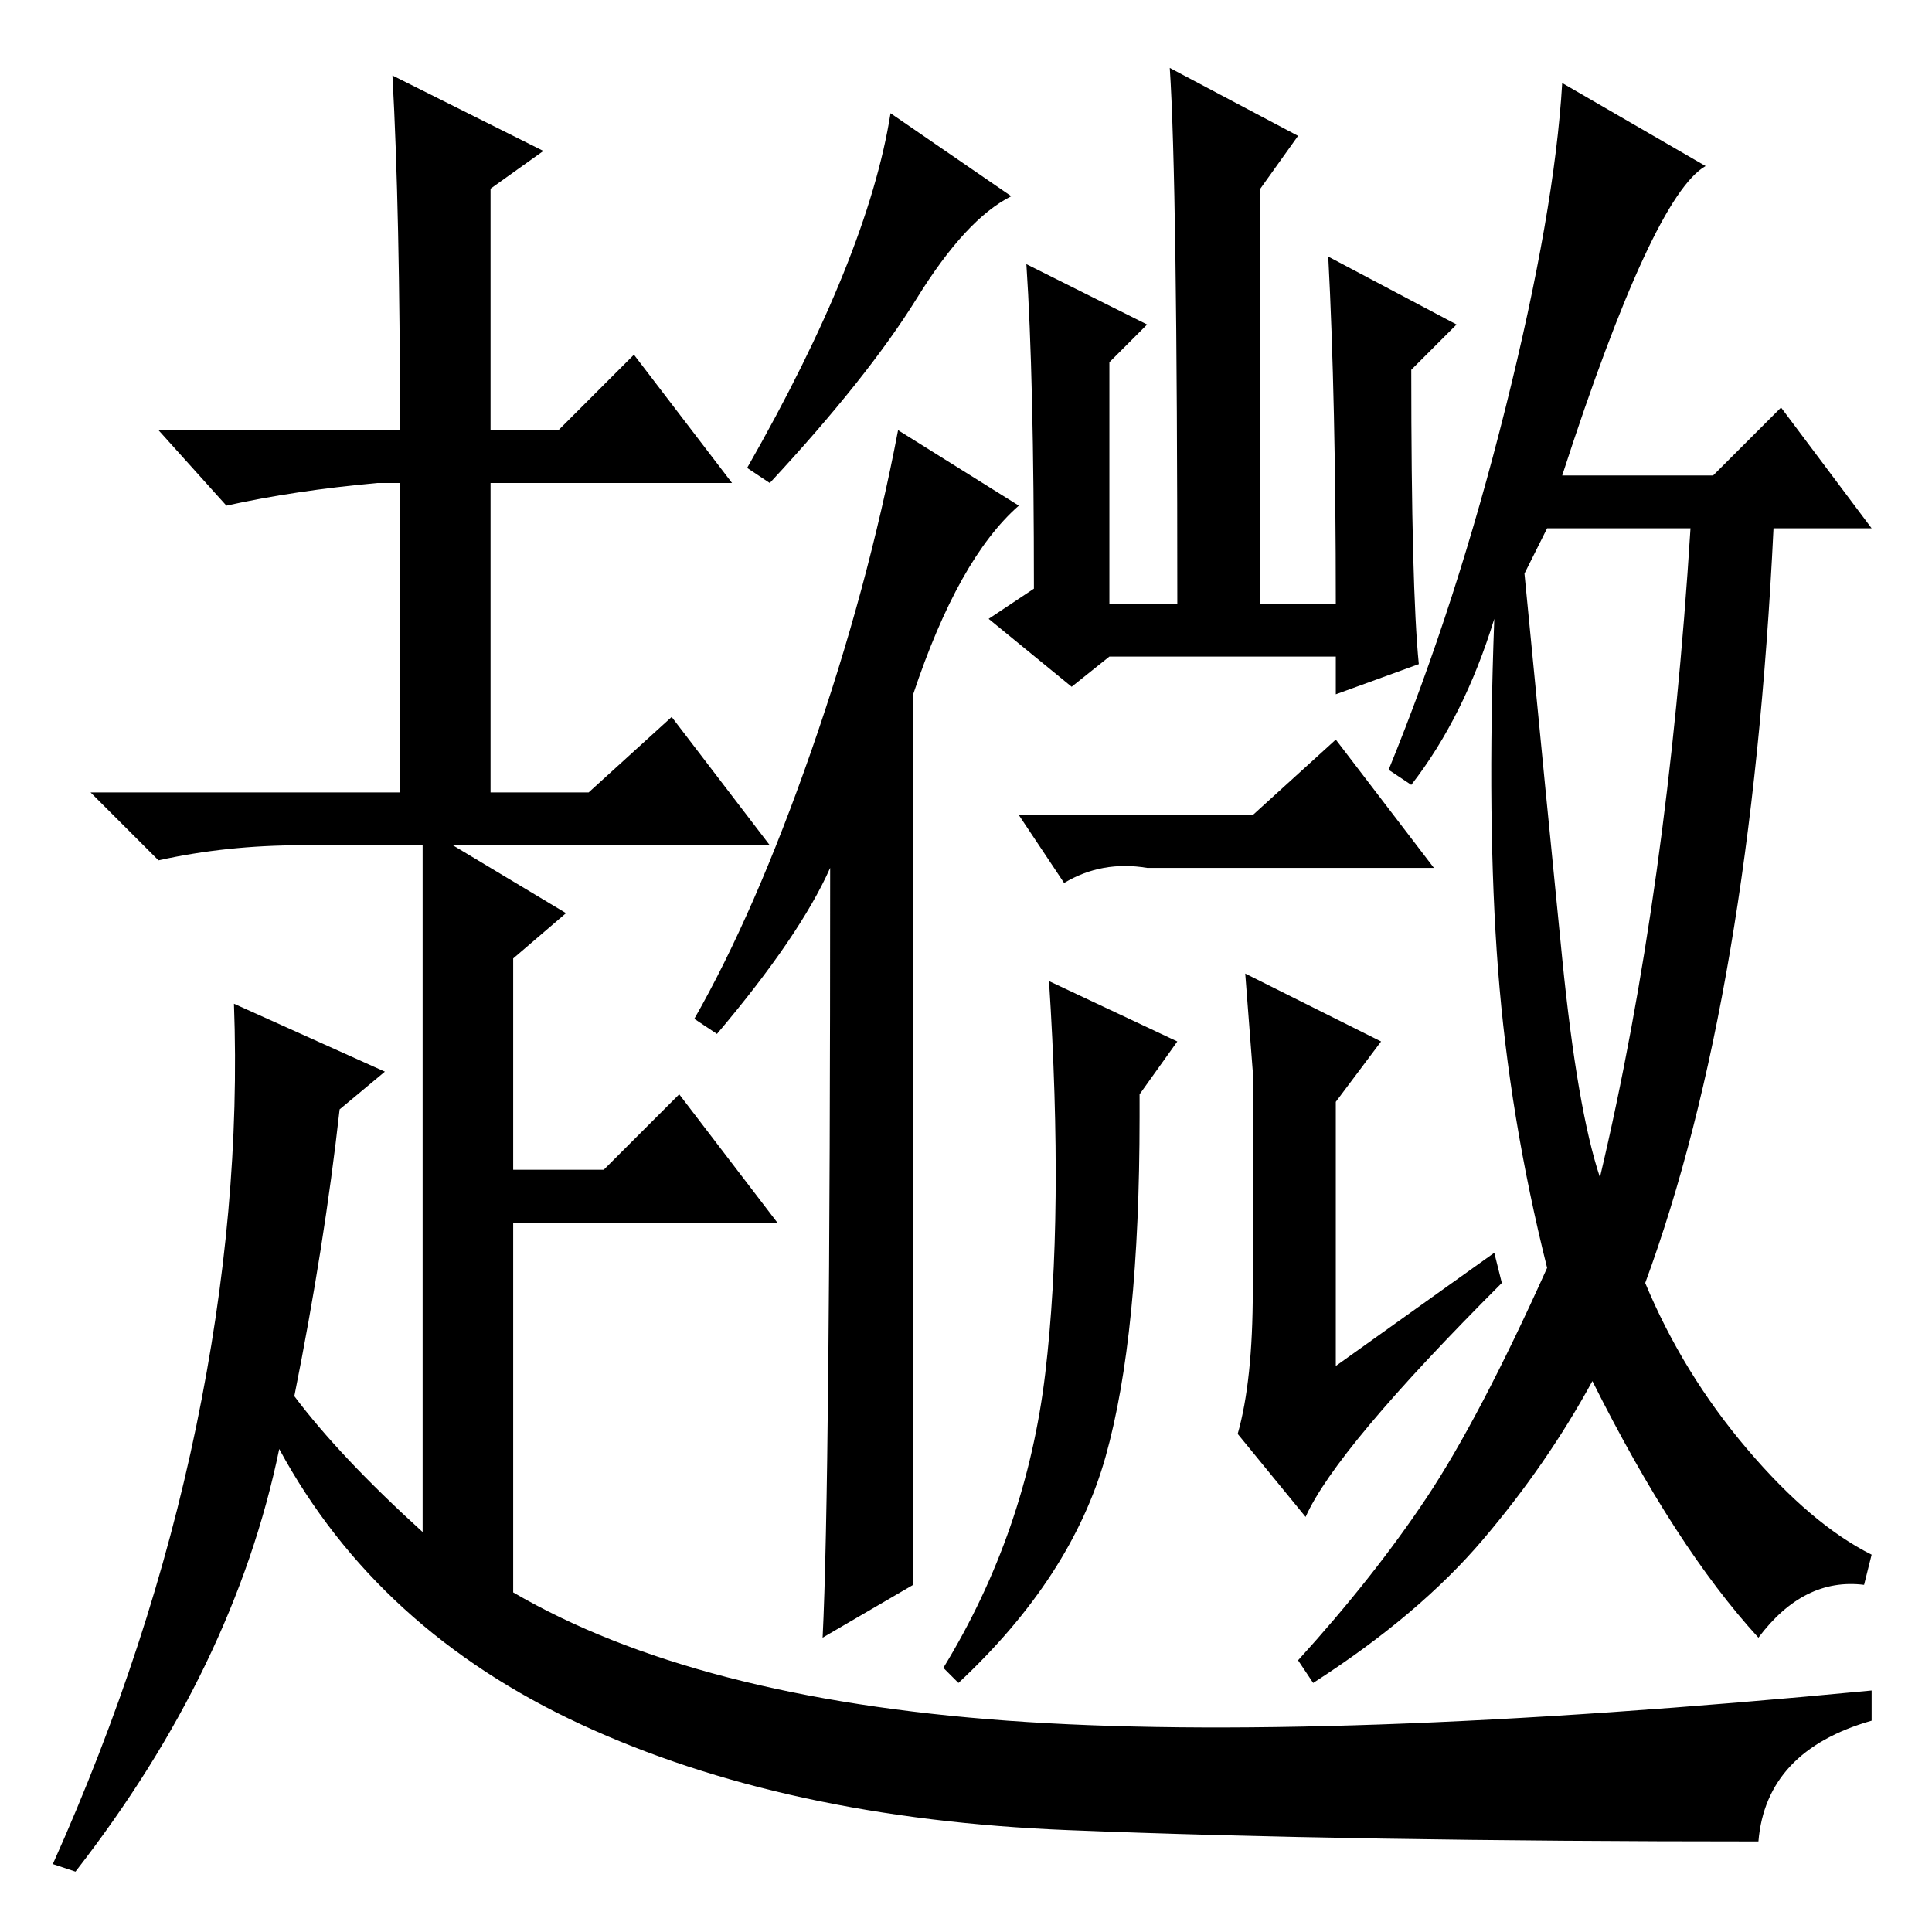 <?xml version="1.0" standalone="no"?>
<!DOCTYPE svg PUBLIC "-//W3C//DTD SVG 1.1//EN" "http://www.w3.org/Graphics/SVG/1.1/DTD/svg11.dtd" >
<svg xmlns="http://www.w3.org/2000/svg" xmlns:xlink="http://www.w3.org/1999/xlink" version="1.1" viewBox="0 -36 256 256">
  <g transform="matrix(1 0 0 -1 0 220)">
   <path fill="currentColor"
d="M53 199q0 29 -1 47l20 -10l-7 -5v-32h9l10 10l13 -17h-32v-41h13l11 10l13 -17h-42l15 -9l-7 -6v-28h12l10 10l13 -17h-35v-49q24 -14 65.5 -17t114.5 4v-4q-14 -4 -15 -16q-54 0 -91.5 1.5t-64.5 14t-40 36.5q-6 -29 -27 -56l-3 1q13 29 19 58t5 56l20 -9l-6 -5
q-2 -18 -6 -38q6 -8 17 -18v91h-16q-10 0 -19 -2l-9 9h41v41h-3q-11 -1 -20 -3l-9 10h32zM134 230q-6 -3 -12.5 -13.5t-19.5 -24.5l-3 2q16 28 19 47zM121 46l-12 -7q1 20 1 102q-4 -9 -15 -22l-3 2q8 14 15.5 35.5t11.5 42.5l16 -10q-8 -7 -14 -25v-118zM136 221l16 -8
l-5 -5v-32h9q0 56 -1 71l17 -9l-5 -7v-55h10q0 27 -1 46l17 -9l-6 -6q0 -29 1 -39l-11 -4v5h-30l-5 -4l-11 9l6 4q0 28 -1 43zM166 148l11 10l13 -17h-38q-6 1 -11 -2l-6 9h31zM151 111v-3q0 -29 -4.5 -45t-19.5 -30l-2 2q11 18 13.5 39t0.5 52l17 -8zM166 114l-1 13l18 -9
l-6 -8v-35l21 15l1 -4q-22 -22 -26 -31l-9 11q2 7 2 19v29zM202 180q3 -31 5 -51t5 -29q9 38 12 86h-19zM187 152l-3 2q9 22 15.5 48t7.5 43l19 -11q-7 -4 -19 -41h20l9 9l12 -16h-13q-3 -62 -17 -100q5 -12 13.5 -22t16.5 -14l-1 -4q-8 1 -14 -7q-11 12 -22 34
q-6 -11 -14.5 -21t-22.5 -19l-2 3q10 11 17 21.5t16 30.5q-5 20 -6.5 39.5t-0.5 46.5q-4 -13 -11 -22z" />
  </g>

</svg>
